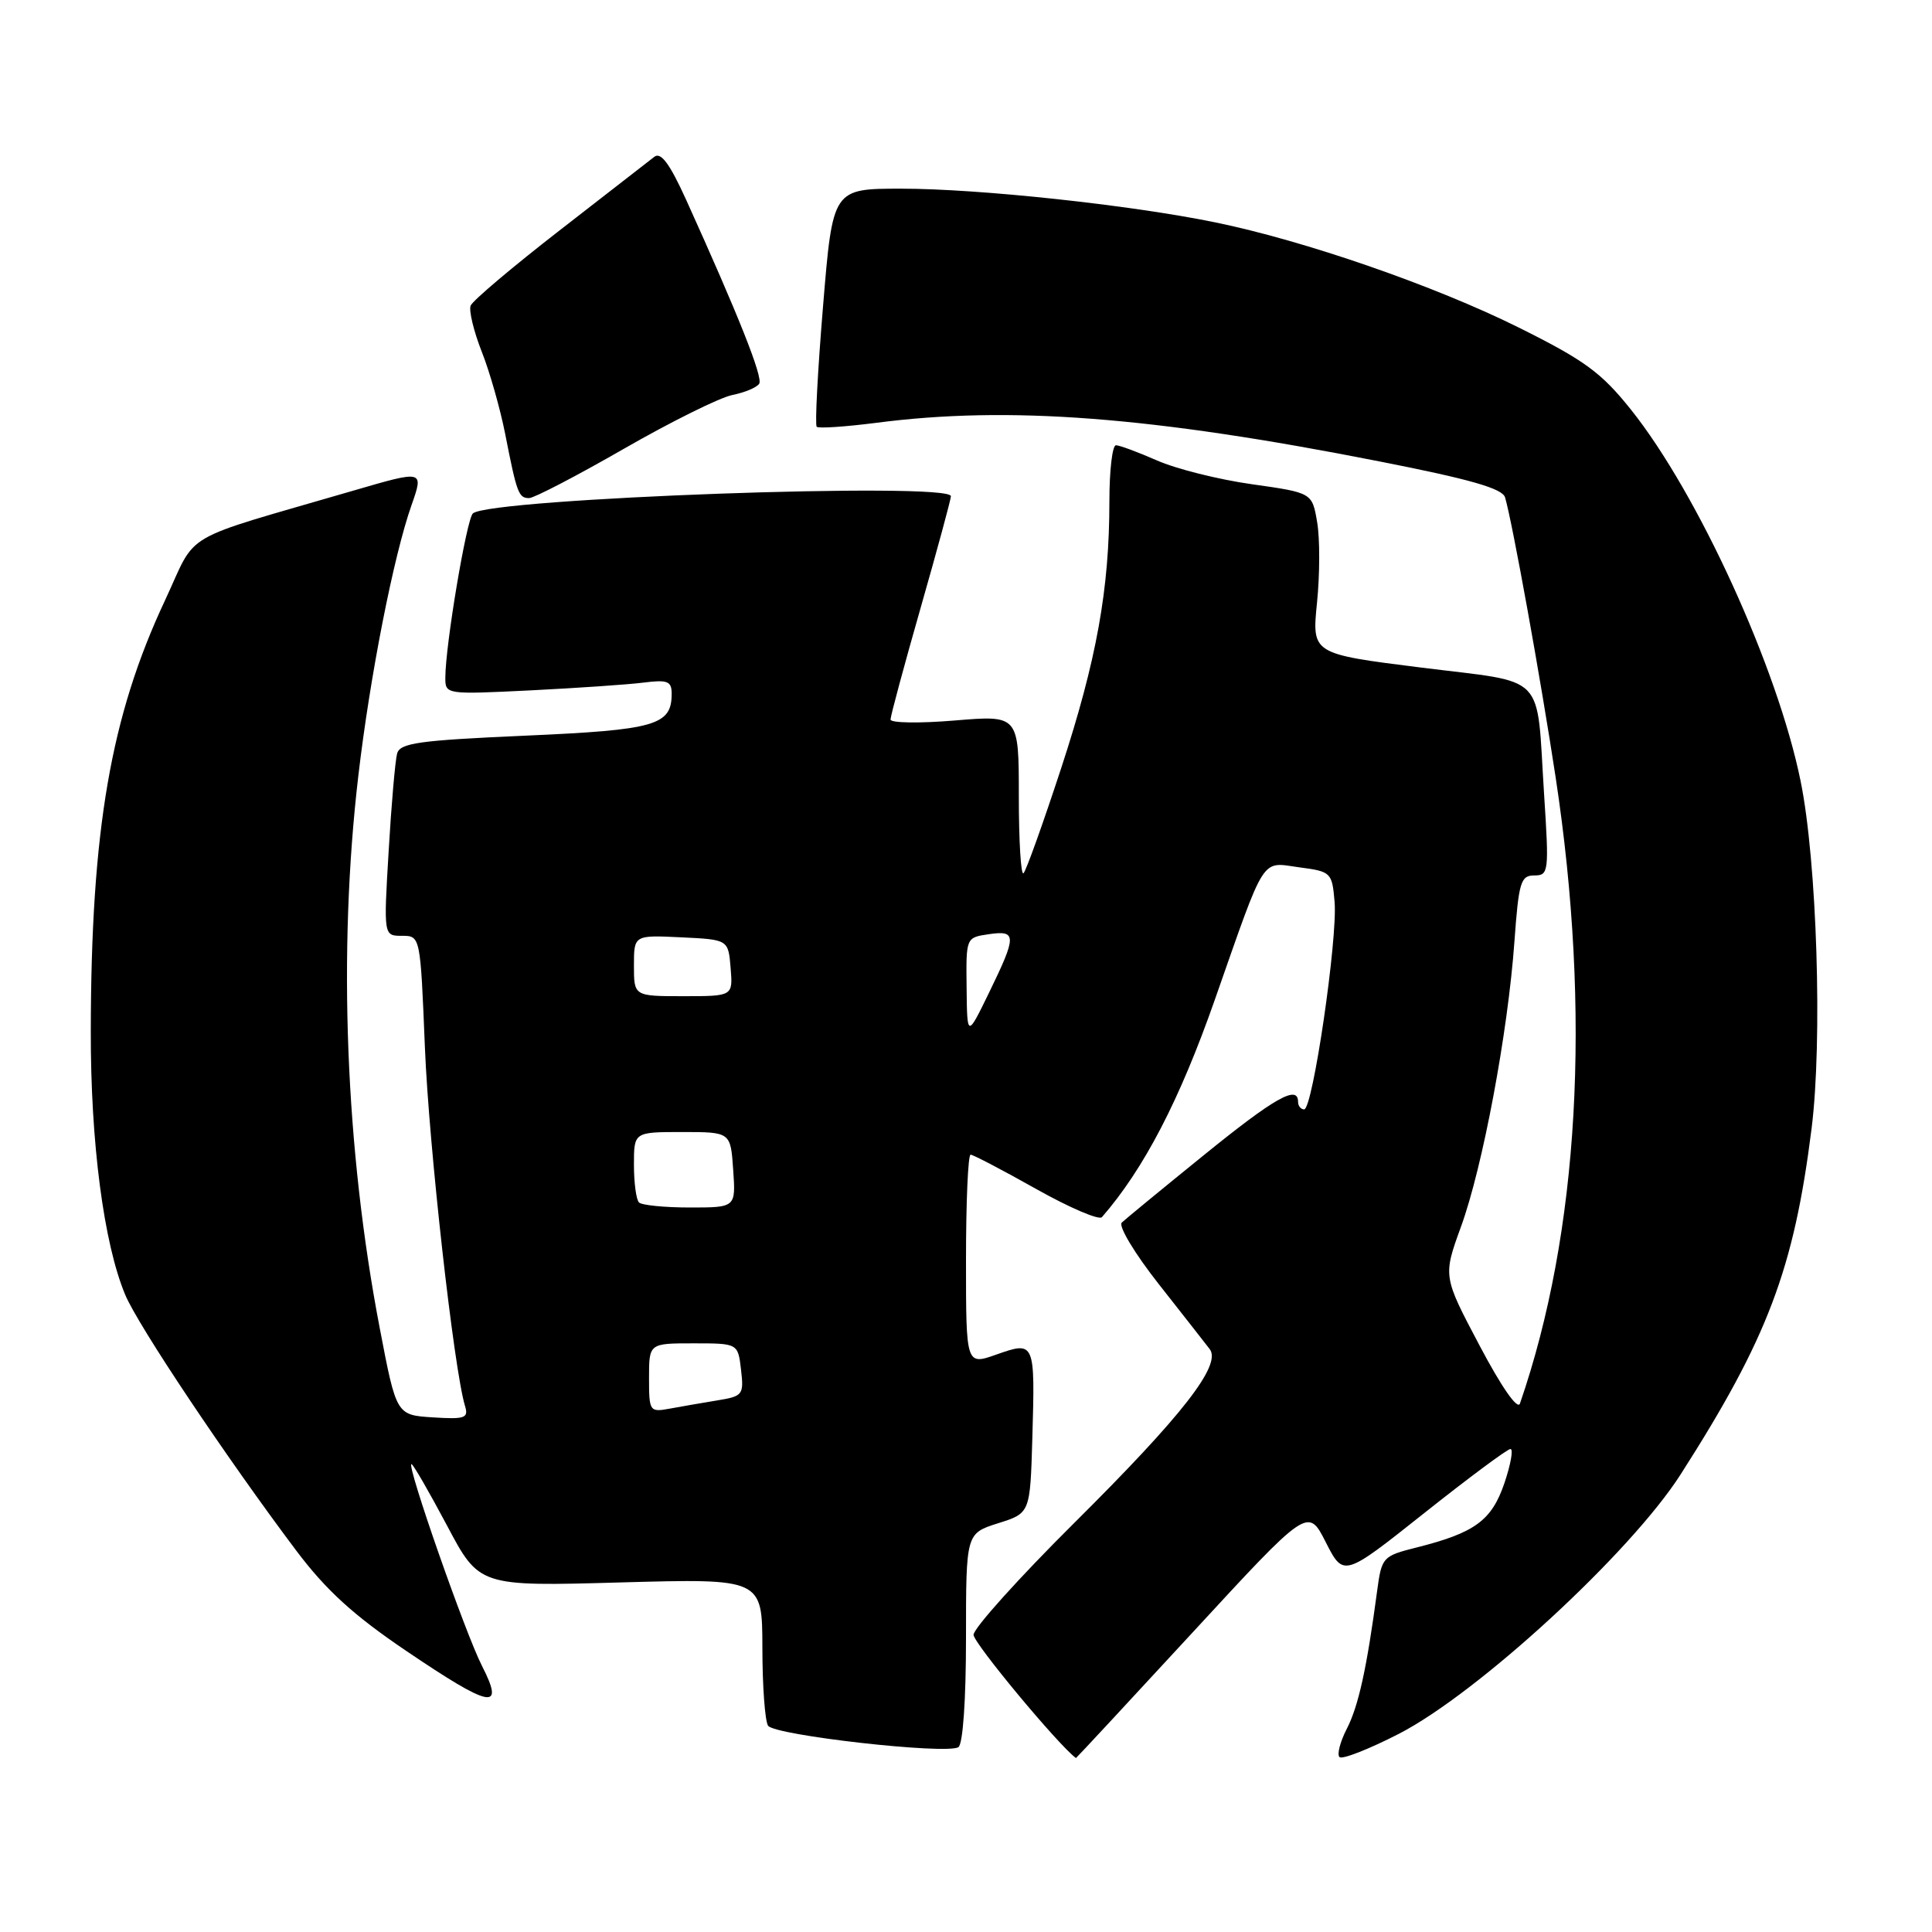 <?xml version="1.0" encoding="UTF-8" standalone="no"?>
<!DOCTYPE svg PUBLIC "-//W3C//DTD SVG 1.1//EN" "http://www.w3.org/Graphics/SVG/1.1/DTD/svg11.dtd" >
<svg xmlns="http://www.w3.org/2000/svg" xmlns:xlink="http://www.w3.org/1999/xlink" version="1.1" viewBox="0 0 256 256">
 <g >
 <path fill="currentColor"
d=" M 157.98 216.36 C 173.32 199.72 173.32 199.72 175.67 204.35 C 178.03 208.98 178.03 208.98 188.72 200.49 C 194.60 195.82 199.74 192.00 200.14 192.00 C 200.55 192.00 200.18 194.04 199.34 196.53 C 197.65 201.48 195.42 203.11 187.70 205.05 C 183.19 206.19 183.08 206.32 182.47 210.86 C 181.11 221.05 180.00 226.09 178.46 229.07 C 177.58 230.78 177.14 232.47 177.49 232.82 C 177.84 233.17 181.38 231.78 185.36 229.74 C 195.88 224.32 216.04 205.76 222.69 195.37 C 234.22 177.35 237.70 168.15 240.04 149.57 C 241.51 137.93 240.76 114.13 238.59 103.50 C 235.54 88.49 224.99 65.40 216.11 54.28 C 212.17 49.35 209.98 47.75 201.24 43.40 C 190.10 37.86 172.87 31.89 161.00 29.46 C 149.74 27.15 129.66 25.00 119.43 25.00 C 110.34 25.00 110.34 25.00 109.06 40.55 C 108.35 49.11 107.97 56.31 108.22 56.55 C 108.46 56.79 112.00 56.55 116.08 56.03 C 133.66 53.74 152.60 55.19 182.73 61.13 C 194.81 63.50 199.09 64.73 199.43 65.91 C 200.40 69.21 204.16 90.00 206.13 103.00 C 210.88 134.26 209.23 163.30 201.40 185.98 C 201.09 186.86 198.94 183.77 196.05 178.29 C 191.20 169.12 191.20 169.12 193.59 162.54 C 196.47 154.63 199.81 136.79 200.67 124.75 C 201.24 116.88 201.50 116.00 203.30 116.00 C 205.21 116.00 205.27 115.56 204.60 105.25 C 203.55 88.90 205.17 90.57 188.34 88.46 C 173.83 86.64 173.83 86.64 174.51 79.87 C 174.89 76.15 174.90 71.34 174.53 69.20 C 173.87 65.29 173.87 65.29 165.86 64.16 C 161.46 63.54 155.80 62.12 153.30 61.01 C 150.79 59.91 148.35 59.00 147.87 59.00 C 147.39 59.00 147.00 62.34 147.00 66.43 C 147.00 78.09 145.31 87.44 140.61 101.79 C 138.21 109.10 135.97 115.37 135.62 115.71 C 135.28 116.05 135.00 111.48 135.00 105.55 C 135.00 94.76 135.00 94.76 126.50 95.47 C 121.83 95.86 118.00 95.80 118.00 95.34 C 118.00 94.88 119.80 88.20 122.00 80.50 C 124.20 72.80 126.00 66.16 126.00 65.75 C 126.00 63.83 64.93 66.03 62.66 68.03 C 61.83 68.77 59.02 85.46 59.01 89.77 C 59.00 92.02 59.06 92.03 70.25 91.48 C 76.44 91.17 83.19 90.71 85.25 90.45 C 88.46 90.04 89.00 90.26 89.00 91.92 C 89.00 96.11 86.89 96.72 69.59 97.48 C 55.50 98.10 53.00 98.45 52.62 99.85 C 52.37 100.76 51.86 106.56 51.50 112.75 C 50.83 124.00 50.83 124.00 53.26 124.00 C 55.70 124.00 55.70 124.00 56.30 138.75 C 56.83 151.87 60.15 181.51 61.62 186.31 C 62.11 187.91 61.61 188.08 57.35 187.81 C 52.52 187.50 52.52 187.50 50.32 176.00 C 45.77 152.27 44.75 126.13 47.48 102.80 C 49.03 89.55 52.16 73.64 54.53 66.93 C 56.16 62.29 56.15 62.29 46.86 65.00 C 23.35 71.86 26.26 70.16 21.87 79.54 C 14.66 94.91 12.07 109.93 12.03 136.62 C 12.00 151.39 13.74 164.74 16.59 171.56 C 18.28 175.63 30.05 193.22 39.26 205.47 C 43.19 210.69 46.82 214.01 53.78 218.72 C 65.07 226.36 66.93 226.74 63.87 220.75 C 61.65 216.41 53.82 194.00 54.52 194.00 C 54.74 194.00 56.84 197.65 59.21 202.10 C 63.50 210.21 63.50 210.21 82.25 209.68 C 101.00 209.16 101.00 209.16 101.02 218.33 C 101.02 223.37 101.36 228.02 101.77 228.66 C 102.58 229.94 125.36 232.51 126.99 231.51 C 127.59 231.13 128.00 225.28 128.00 217.04 C 128.00 203.19 128.00 203.19 132.25 201.84 C 136.50 200.50 136.50 200.50 136.79 190.57 C 137.16 177.76 137.13 177.69 132.04 179.48 C 128.00 180.91 128.00 180.91 128.00 166.96 C 128.00 159.28 128.27 153.00 128.61 153.00 C 128.94 153.00 132.84 155.04 137.27 157.53 C 141.71 160.03 145.64 161.71 146.01 161.28 C 151.57 154.89 156.30 145.79 160.96 132.50 C 167.81 112.97 167.01 114.23 172.19 114.93 C 176.38 115.48 176.51 115.61 176.84 119.50 C 177.26 124.38 173.94 147.00 172.81 147.00 C 172.37 147.00 172.00 146.55 172.00 146.00 C 172.00 143.69 168.90 145.45 159.48 153.09 C 153.99 157.54 149.11 161.55 148.64 162.00 C 148.16 162.45 150.37 166.13 153.55 170.16 C 156.73 174.20 159.76 178.07 160.29 178.76 C 161.90 180.86 156.71 187.52 142.36 201.78 C 135.01 209.08 129.00 215.76 129.00 216.62 C 129.00 217.72 140.29 231.30 142.57 232.95 C 142.60 232.98 149.54 225.51 157.98 216.36 Z  M 82.66 59.47 C 88.91 55.88 95.38 52.67 97.04 52.34 C 98.69 52.01 100.29 51.34 100.60 50.84 C 101.12 50.00 97.86 41.80 90.92 26.48 C 88.74 21.68 87.57 20.10 86.70 20.78 C 86.04 21.30 80.40 25.68 74.16 30.52 C 67.92 35.36 62.61 39.85 62.36 40.50 C 62.11 41.15 62.77 43.90 63.83 46.59 C 64.90 49.29 66.29 54.20 66.94 57.50 C 68.48 65.36 68.72 66.00 70.11 66.00 C 70.76 66.00 76.41 63.06 82.66 59.47 Z  M 86.00 182.58 C 86.00 178.00 86.00 178.00 91.89 178.00 C 97.78 178.00 97.78 178.00 98.19 181.49 C 98.58 184.82 98.43 185.01 95.05 185.56 C 93.10 185.88 90.26 186.37 88.75 186.65 C 86.08 187.14 86.00 187.03 86.00 182.58 Z  M 84.67 159.33 C 84.30 158.97 84.00 156.72 84.00 154.33 C 84.00 150.00 84.00 150.00 90.40 150.00 C 96.81 150.00 96.81 150.00 97.15 155.00 C 97.50 160.00 97.50 160.00 91.42 160.00 C 88.07 160.00 85.03 159.70 84.67 159.33 Z  M 128.08 130.86 C 128.00 124.23 128.00 124.23 131.00 123.79 C 134.74 123.24 134.74 123.96 131.07 131.50 C 128.15 137.50 128.15 137.50 128.08 130.86 Z  M 84.00 127.95 C 84.00 123.90 84.00 123.90 90.25 124.20 C 96.50 124.50 96.50 124.50 96.81 128.25 C 97.12 132.00 97.12 132.00 90.56 132.00 C 84.00 132.00 84.00 132.00 84.00 127.95 Z "/>
</g>
</svg>